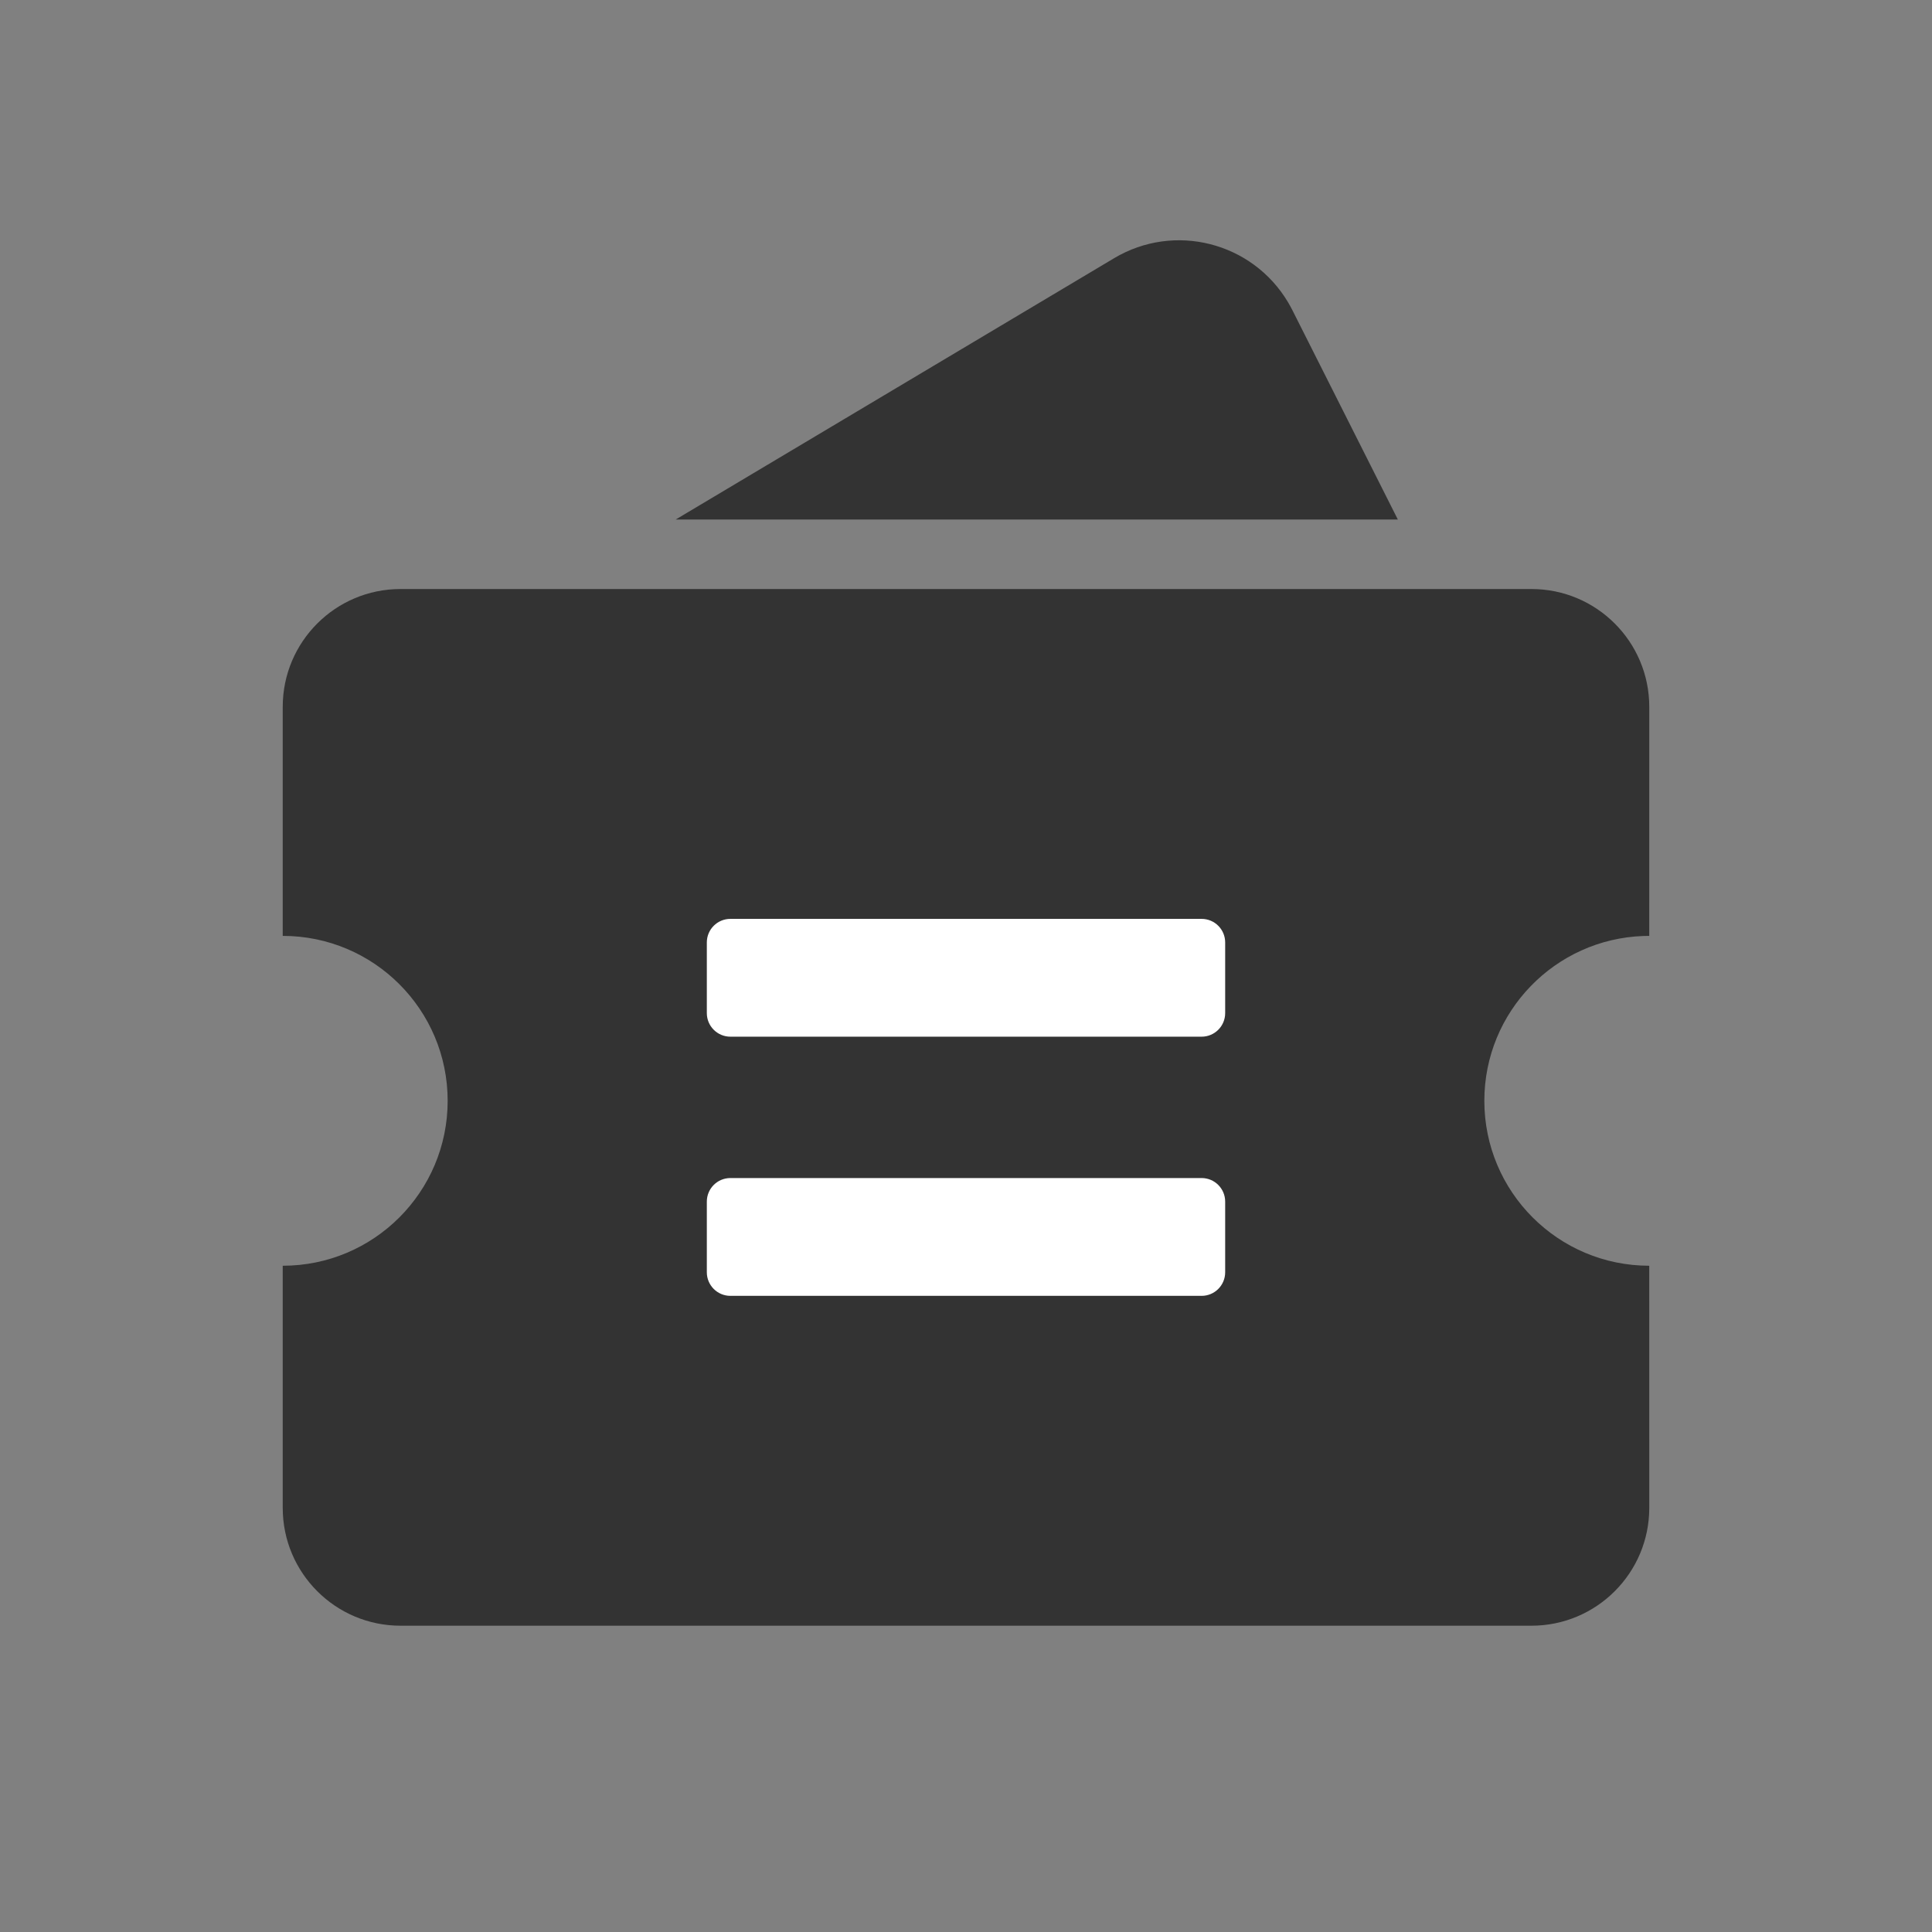 <?xml version="1.0" encoding="UTF-8"?><svg width="82px" height="82px" viewBox="0 0 82 82" version="1.1" xmlns="http://www.w3.org/2000/svg" xmlns:xlink="http://www.w3.org/1999/xlink"><rect x="0" y="0" width="82" height="82" fill="#808080" stroke="none"/><title>优惠券@4x</title><g id="--🟠ICON" stroke="none" stroke-width="1" fill="none" fill-rule="evenodd"><g id="财富" transform="translate(-44, -3862)"><g id="优惠券" transform="translate(14, 3862)"><g id="ICON" transform="translate(30, 0)"><g id="编组-5" transform="translate(12, 10.198)"><path d="M42.666,2.627 C42.731,2.736 42.792,2.848 42.85,2.961 L47.329,11.853 L16.677,11.853 L35.288,0.76 C37.841,-0.762 41.144,0.074 42.666,2.627 Z" id="形状结合" fill="#333333"/><path d="M6.91705515e-14,43.524 C3.866,43.524 7,40.39 7,36.524 C7,32.658 3.866,29.524 6.65987932e-14,29.524 L2.48665782e-13,19.802 C2.47651251e-13,17.04 2.239,14.802 5,14.802 L53,14.802 C55.761,14.802 58,17.04 58,19.802 L57.999,29.524 L57.759,29.528 C54.005,29.655 51,32.738 51,36.524 C51,40.39 54.133,43.523 57.999,43.524 L58,53.802 C58,56.563 55.761,58.802 53,58.802 L5,58.802 C2.239,58.802 2.55926011e-13,56.563 2.54911481e-13,53.802 L6.91705515e-14,43.524 L6.91705515e-14,43.524 Z" id="形状结合" fill="#333333"/><path d="M39,39.802 C39.552,39.802 40,40.249 40,40.802 L40,43.802 C40,44.354 39.552,44.802 39,44.802 L19,44.802 C18.448,44.802 18,44.354 18,43.802 L18,40.802 C18,40.249 18.448,39.802 19,39.802 L39,39.802 Z M39,28.802 C39.552,28.802 40,29.249 40,29.802 L40,32.802 C40,33.354 39.552,33.802 39,33.802 L19,33.802 C18.448,33.802 18,33.354 18,32.802 L18,29.802 C18,29.249 18.448,28.802 19,28.802 L39,28.802 Z" id="形状结合" fill="#FFFFFF"/></g></g></g></g></g></svg>